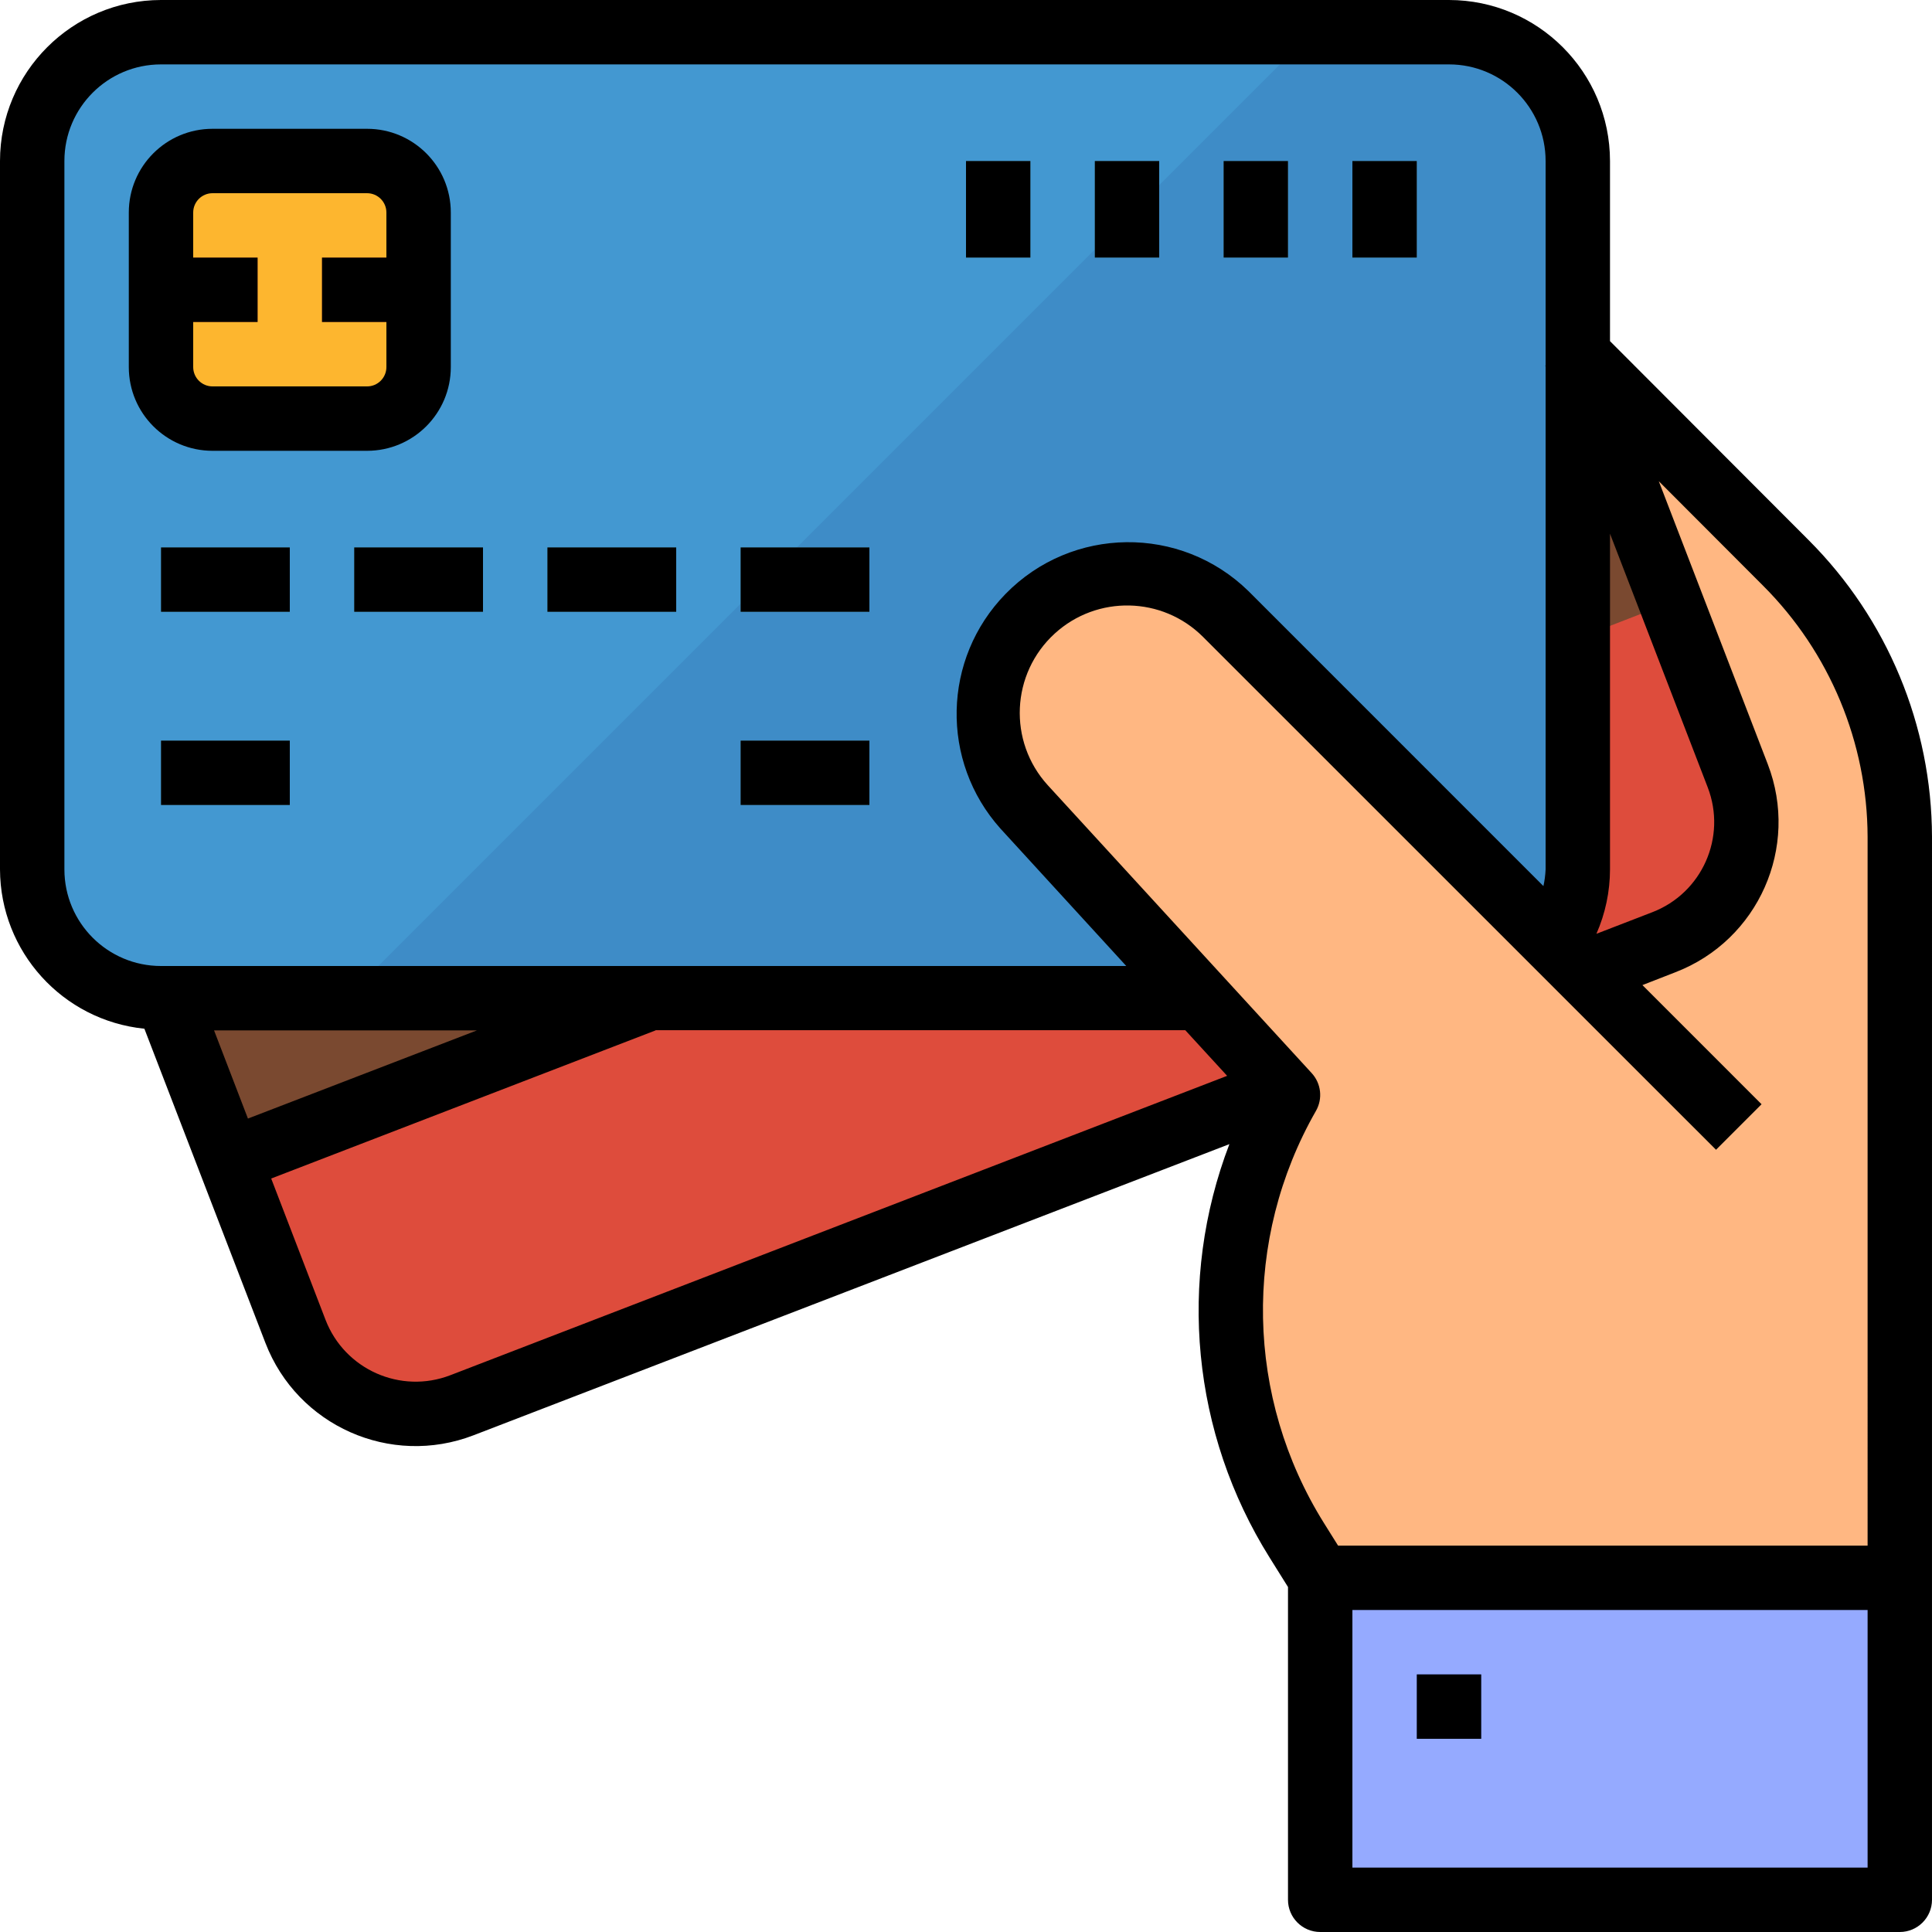 <?xml version="1.0"?>
<svg xmlns="http://www.w3.org/2000/svg" xmlns:xlink="http://www.w3.org/1999/xlink" xmlns:svgjs="http://svgjs.com/svgjs" version="1.1" width="512" height="512" x="0" y="0" viewBox="0 0 609.677 609.677" style="enable-background:new 0 0 512 512" xml:space="preserve" class=""><g>
<g xmlns="http://www.w3.org/2000/svg">
	<g>
		<g id="filled_outline_8_">
			<path style="" d="M563.555,177.63l-106.297-106.5v426.774h142.258V264.102     C599.516,231.637,586.571,200.513,563.555,177.63z" fill="#ffb782" data-original="#ffb782" class=""/>
			<path style="" d="M93.24,420.139L12.885,211.528c-8.068-20.942,2.368-44.466,23.32-52.534l379.29-146.099     c20.942-8.068,44.466,2.368,52.534,23.32l80.355,208.611c8.068,20.942-2.368,44.466-23.32,52.534l-379.28,146.099     C124.831,451.527,101.318,441.081,93.24,420.139z" fill="#de4c3c" data-original="#de4c3c" class=""/>
			<polygon style="" points="496.989,111.368 42.21,287.646 72.491,366.254 527.29,190.057    " fill="#7a4930" data-original="#7a4930"/>
			<path style="" d="M10.161,274.355V50.806c0-22.446,18.199-40.645,40.645-40.645h406.452     c22.446,0,40.645,18.199,40.645,40.645v223.548c0,22.446-18.199,40.645-40.645,40.645H50.806     C28.36,315,10.161,296.801,10.161,274.355z" fill="#4398d1" data-original="#4398d1" class=""/>
			<path style="" d="M457.258,10.161h-43.185L109.234,315h348.024c22.446,0,40.645-18.199,40.645-40.645V50.806     C497.903,28.36,479.704,10.161,457.258,10.161z" fill="#3e8cc7" data-original="#3e8cc7" class=""/>
			<rect x="50.806" y="172.742" style="" width="40.645" height="20.323" fill="#5eb3d1" data-original="#5eb3d1"/>
			<rect x="50.806" y="233.71" style="" width="40.645" height="20.323" fill="#5eb3d1" data-original="#5eb3d1"/>
			<rect x="233.71" y="233.71" style="" width="40.645" height="20.323" fill="#5eb3d1" data-original="#5eb3d1"/>
			<rect x="111.774" y="172.742" style="" width="40.645" height="20.323" fill="#5eb3d1" data-original="#5eb3d1"/>
			<rect x="172.742" y="172.742" style="" width="40.645" height="20.323" fill="#5eb3d1" data-original="#5eb3d1"/>
			<rect x="233.71" y="172.742" style="" width="40.645" height="20.323" fill="#5eb3d1" data-original="#5eb3d1"/>
			<rect x="426.774" y="50.806" style="" width="20.323" height="30.484" fill="#5eb3d1" data-original="#5eb3d1"/>
			<rect x="386.129" y="50.806" style="" width="20.323" height="30.484" fill="#5eb3d1" data-original="#5eb3d1"/>
			<rect x="345.484" y="50.806" style="" width="20.323" height="30.484" fill="#5eb3d1" data-original="#5eb3d1"/>
			<rect x="304.839" y="50.806" style="" width="20.323" height="30.484" fill="#5eb3d1" data-original="#5eb3d1"/>
			<rect x="416.613" y="497.903" style="" width="182.903" height="101.613" fill="#95aaff" data-original="#88b337" class=""/>
			<path style="" d="M386.789,193.725c-17.234-17.173-45.126-17.122-62.299,0.112     c-16.604,16.665-17.183,43.44-1.311,60.805l83.272,90.842c-25.027,43.805-23.96,97.823,2.774,140.602l7.387,11.818H548.71     V355.645L386.789,193.725z" fill="#ffb782" data-original="#ffb782" class=""/>
			<rect x="447.097" y="528.387" style="" width="20.323" height="20.323" fill="#6e8bff" data-original="#6b962a" class=""/>
			<path style="" d="M50.806,115.839V67.065c0-8.983,7.275-16.258,16.258-16.258h48.774     c8.983,0,16.258,7.275,16.258,16.258v48.774c0,8.983-7.275,16.258-16.258,16.258H67.065     C58.082,132.097,50.806,124.821,50.806,115.839z" fill="#fdb62f" data-original="#fdb62f" class=""/>
			<rect x="50.806" y="81.29" style="" width="30.484" height="20.323" fill="#fd7b2f" data-original="#fd7b2f"/>
			<rect x="101.613" y="81.29" style="" width="30.484" height="20.323" fill="#fd7b2f" data-original="#fd7b2f"/>
			<path style="" d="M538.548,355.645c-2.693,0-5.284-1.067-7.184-2.977l-40.645-40.645     c-3.902-4.034-3.79-10.466,0.254-14.368c3.943-3.8,10.182-3.8,14.114,0l40.645,40.645c3.963,3.973,3.963,10.405,0,14.368     C543.822,354.578,541.241,355.645,538.548,355.645z" fill="#f2a46f" data-original="#f2a46f"/>
			<path d="M508.065,107.649V50.806C508.034,22.761,485.303,0.03,457.258,0H50.806C22.761,0.03,0.03,22.761,0,50.806v223.548     c0.081,25.952,19.743,47.646,45.563,50.278l38.196,99.154c10.09,26.186,39.487,39.233,65.672,29.143l238.526-91.878     c-16.482,43.053-11.797,91.34,12.661,130.42l5.833,9.338v98.707c0,5.609,4.552,10.161,10.161,10.161h182.903     c5.609,0,10.161-4.552,10.161-10.161V264.102c-0.091-35.138-14.084-68.802-38.928-93.657L508.065,107.649z M508.065,168.413     l30.84,80.061c6.046,15.709-1.788,33.349-17.498,39.395l-17.63,6.808c2.815-6.402,4.278-13.321,4.288-20.323V168.413z      M20.323,274.355V50.806c0-16.837,13.647-30.484,30.484-30.484h406.452c16.837,0,30.484,13.647,30.484,30.484v64.585h-0.091     l0.091,0.234v158.73c-0.081,1.768-0.305,3.536-0.691,5.264l-93.077-93.088c-21.42-20.922-55.735-20.526-76.657,0.894     c-19.957,20.424-20.648,52.818-1.585,74.076l39.68,43.338H50.806C33.969,304.839,20.323,291.192,20.323,274.355L20.323,274.355z      M150.499,325.161l-72.257,27.822l-10.69-27.822H150.499z M142.126,433.968c-15.709,6.056-33.349-1.778-39.405-17.488l0,0     l-17.142-44.578l121.295-46.742V325.1h167.163l13.21,14.399L142.126,433.968z M589.355,589.355H426.774v-81.29h162.581V589.355z      M589.355,487.742H422.252l-4.41-7.042c-24.773-39.588-25.759-89.602-2.571-130.136c2.195-3.841,1.656-8.647-1.331-11.909     l-83.272-90.842c-12.62-13.819-11.655-35.25,2.164-47.88c13.362-12.204,33.959-11.757,46.772,1.016l161.92,161.88l14.368-14.368     l-37.597-37.597l10.426-4.065c26.165-10.09,39.202-39.466,29.132-65.642l-34.396-89.308l32.923,32.984     c21.034,21.024,32.892,49.526,32.973,79.268L589.355,487.742L589.355,487.742z" fill="#000000" data-original="#000000" style="" class=""/>
			<path d="M115.839,142.258c14.592,0,26.419-11.828,26.419-26.419l0,0V67.065c0-14.592-11.828-26.419-26.419-26.419l0,0H67.065     c-14.592,0-26.419,11.828-26.419,26.419l0,0v48.774c0,14.592,11.828,26.419,26.419,26.419l0,0H115.839z M60.968,115.839v-14.226     H81.29V81.29H60.968V67.065c0-3.363,2.733-6.097,6.097-6.097l0,0h48.774c3.363,0,6.097,2.733,6.097,6.097l0,0V81.29h-20.323     v20.323h20.323v14.226c0,3.363-2.733,6.097-6.097,6.097l0,0H67.065C63.701,121.935,60.968,119.202,60.968,115.839L60.968,115.839     z" fill="#000000" data-original="#000000" style="" class=""/>
			<rect x="50.806" y="172.742" width="40.645" height="20.323" fill="#000000" data-original="#000000" style="" class=""/>
			<rect x="50.806" y="233.71" width="40.645" height="20.323" fill="#000000" data-original="#000000" style="" class=""/>
			<rect x="233.71" y="233.71" width="40.645" height="20.323" fill="#000000" data-original="#000000" style="" class=""/>
			<rect x="111.774" y="172.742" width="40.645" height="20.323" fill="#000000" data-original="#000000" style="" class=""/>
			<rect x="172.742" y="172.742" width="40.645" height="20.323" fill="#000000" data-original="#000000" style="" class=""/>
			<rect x="233.71" y="172.742" width="40.645" height="20.323" fill="#000000" data-original="#000000" style="" class=""/>
			<rect x="426.774" y="50.806" width="20.323" height="30.484" fill="#000000" data-original="#000000" style="" class=""/>
			<rect x="386.129" y="50.806" width="20.323" height="30.484" fill="#000000" data-original="#000000" style="" class=""/>
			<rect x="345.484" y="50.806" width="20.323" height="30.484" fill="#000000" data-original="#000000" style="" class=""/>
			<rect x="304.839" y="50.806" width="20.323" height="30.484" fill="#000000" data-original="#000000" style="" class=""/>
			<rect x="447.097" y="528.387" width="20.323" height="20.323" fill="#000000" data-original="#000000" style="" class=""/>
		</g>
	</g>
</g>
<g xmlns="http://www.w3.org/2000/svg">
</g>
<g xmlns="http://www.w3.org/2000/svg">
</g>
<g xmlns="http://www.w3.org/2000/svg">
</g>
<g xmlns="http://www.w3.org/2000/svg">
</g>
<g xmlns="http://www.w3.org/2000/svg">
</g>
<g xmlns="http://www.w3.org/2000/svg">
</g>
<g xmlns="http://www.w3.org/2000/svg">
</g>
<g xmlns="http://www.w3.org/2000/svg">
</g>
<g xmlns="http://www.w3.org/2000/svg">
</g>
<g xmlns="http://www.w3.org/2000/svg">
</g>
<g xmlns="http://www.w3.org/2000/svg">
</g>
<g xmlns="http://www.w3.org/2000/svg">
</g>
<g xmlns="http://www.w3.org/2000/svg">
</g>
<g xmlns="http://www.w3.org/2000/svg">
</g>
<g xmlns="http://www.w3.org/2000/svg">
</g>
</g></svg>
